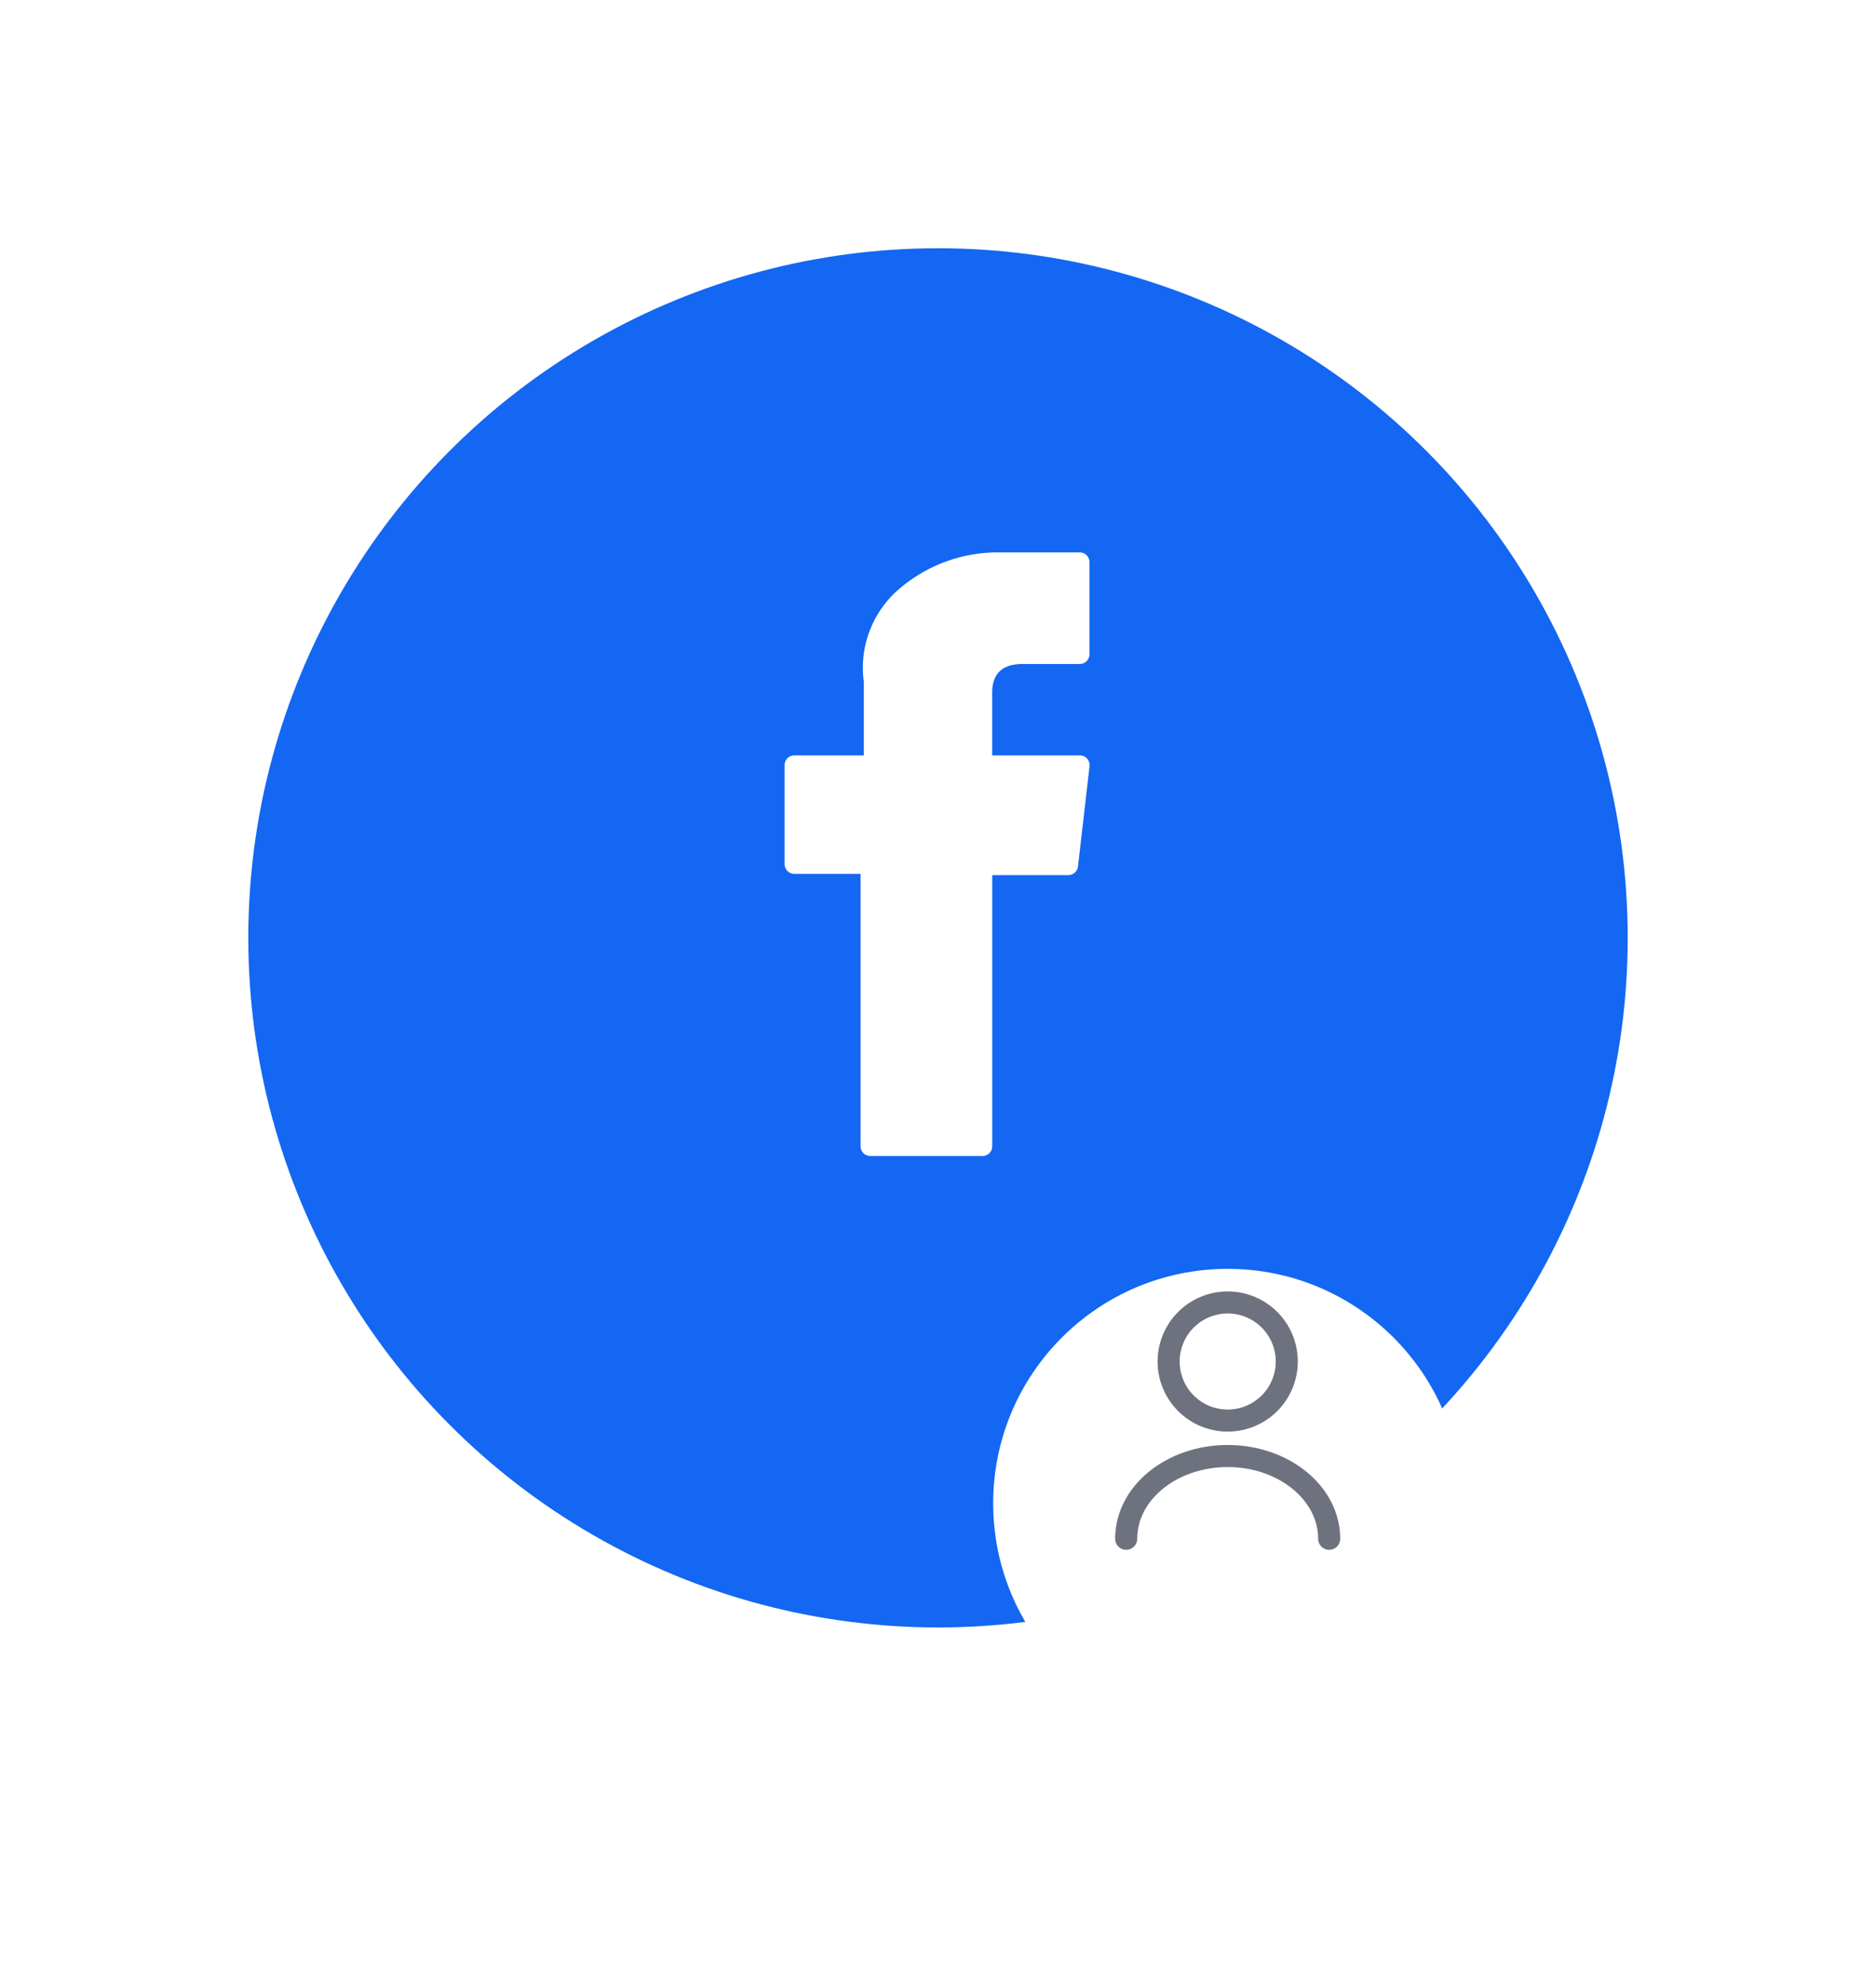 
<svg xmlns="http://www.w3.org/2000/svg" xmlns:xlink="http://www.w3.org/1999/xlink" width="68" height="72" viewBox="0 0 68 72">
  <defs>
    <filter id="Ellipse_1320" x="0" y="0" width="68" height="68" filterUnits="userSpaceOnUse">
      <feOffset dy="3" input="SourceAlpha"/>
      <feGaussianBlur stdDeviation="3" result="blur"/>
      <feFlood flood-opacity="0.161"/>
      <feComposite operator="in" in2="blur"/>
      <feComposite in="SourceGraphic"/>
    </filter>
    <filter id="Ellipse_1321" x="27" y="37" width="35" height="35" filterUnits="userSpaceOnUse">
      <feOffset dy="3" input="SourceAlpha"/>
      <feGaussianBlur stdDeviation="3" result="blur-2"/>
      <feFlood flood-opacity="0.161"/>
      <feComposite operator="in" in2="blur-2"/>
      <feComposite in="SourceGraphic"/>
    </filter>
  </defs>
  <g id="Group_57261" data-name="Group 57261" transform="translate(-890 -585)">
    <g id="Group_57260" data-name="Group 57260">
      <g transform="matrix(1, 0, 0, 1, 890, 585)" filter="url(#Ellipse_1320)">
        <circle id="Ellipse_1320-2" data-name="Ellipse 1320" cx="25" cy="25" r="25" transform="translate(9 6)" fill="#1367f2"/>
      </g>
      <g id="XMLID_834_" transform="translate(918.44 605.026)">
        <path id="XMLID_835_" d="M77.056,11.654h2.4v9.875a.353.353,0,0,0,.353.353h4.067a.353.353,0,0,0,.353-.353V11.7h2.757a.353.353,0,0,0,.351-.313l.419-3.635a.353.353,0,0,0-.351-.393H84.227V5.081c0-.687.37-1.035,1.1-1.035H87.4a.353.353,0,0,0,.353-.353V.356A.353.353,0,0,0,87.4,0H84.542c-.02,0-.065,0-.131,0a5.484,5.484,0,0,0-3.586,1.352,3.761,3.761,0,0,0-1.251,3.343V7.359H77.056a.353.353,0,0,0-.353.353V11.3A.353.353,0,0,0,77.056,11.654Z" transform="translate(-76.703)" fill="#fff"/>
      </g>
    </g>
    <g id="Group_57259" data-name="Group 57259">
      <g transform="matrix(1, 0, 0, 1, 890, 585)" filter="url(#Ellipse_1321)">
        <circle id="Ellipse_1321-2" data-name="Ellipse 1321" cx="8.5" cy="8.5" r="8.5" transform="translate(36 43)" fill="#fff"/>
      </g>
      <g id="vuesax_linear_user" data-name="vuesax/linear/user" transform="translate(821.361 443.361)">
        <g id="user" transform="translate(108 188)">
          <path id="Vector" d="M4.283,2.141A2.141,2.141,0,1,1,2.141,0,2.141,2.141,0,0,1,4.283,2.141Z" transform="translate(2.998 0.857)" fill="none" stroke="#6d727e" stroke-linecap="round" stroke-linejoin="round" stroke-width="0.8"/>
          <path id="Vector-2" data-name="Vector" d="M7.358,3c0-1.657-1.649-3-3.679-3S0,1.34,0,3" transform="translate(1.46 6.424)" fill="none" stroke="#6d727e" stroke-linecap="round" stroke-linejoin="round" stroke-width="0.8"/>
          <path id="Vector-3" data-name="Vector" d="M0,0H10.278V10.278H0Z" fill="none" opacity="0"/>
        </g>
      </g>
    </g>
  </g>
</svg>
